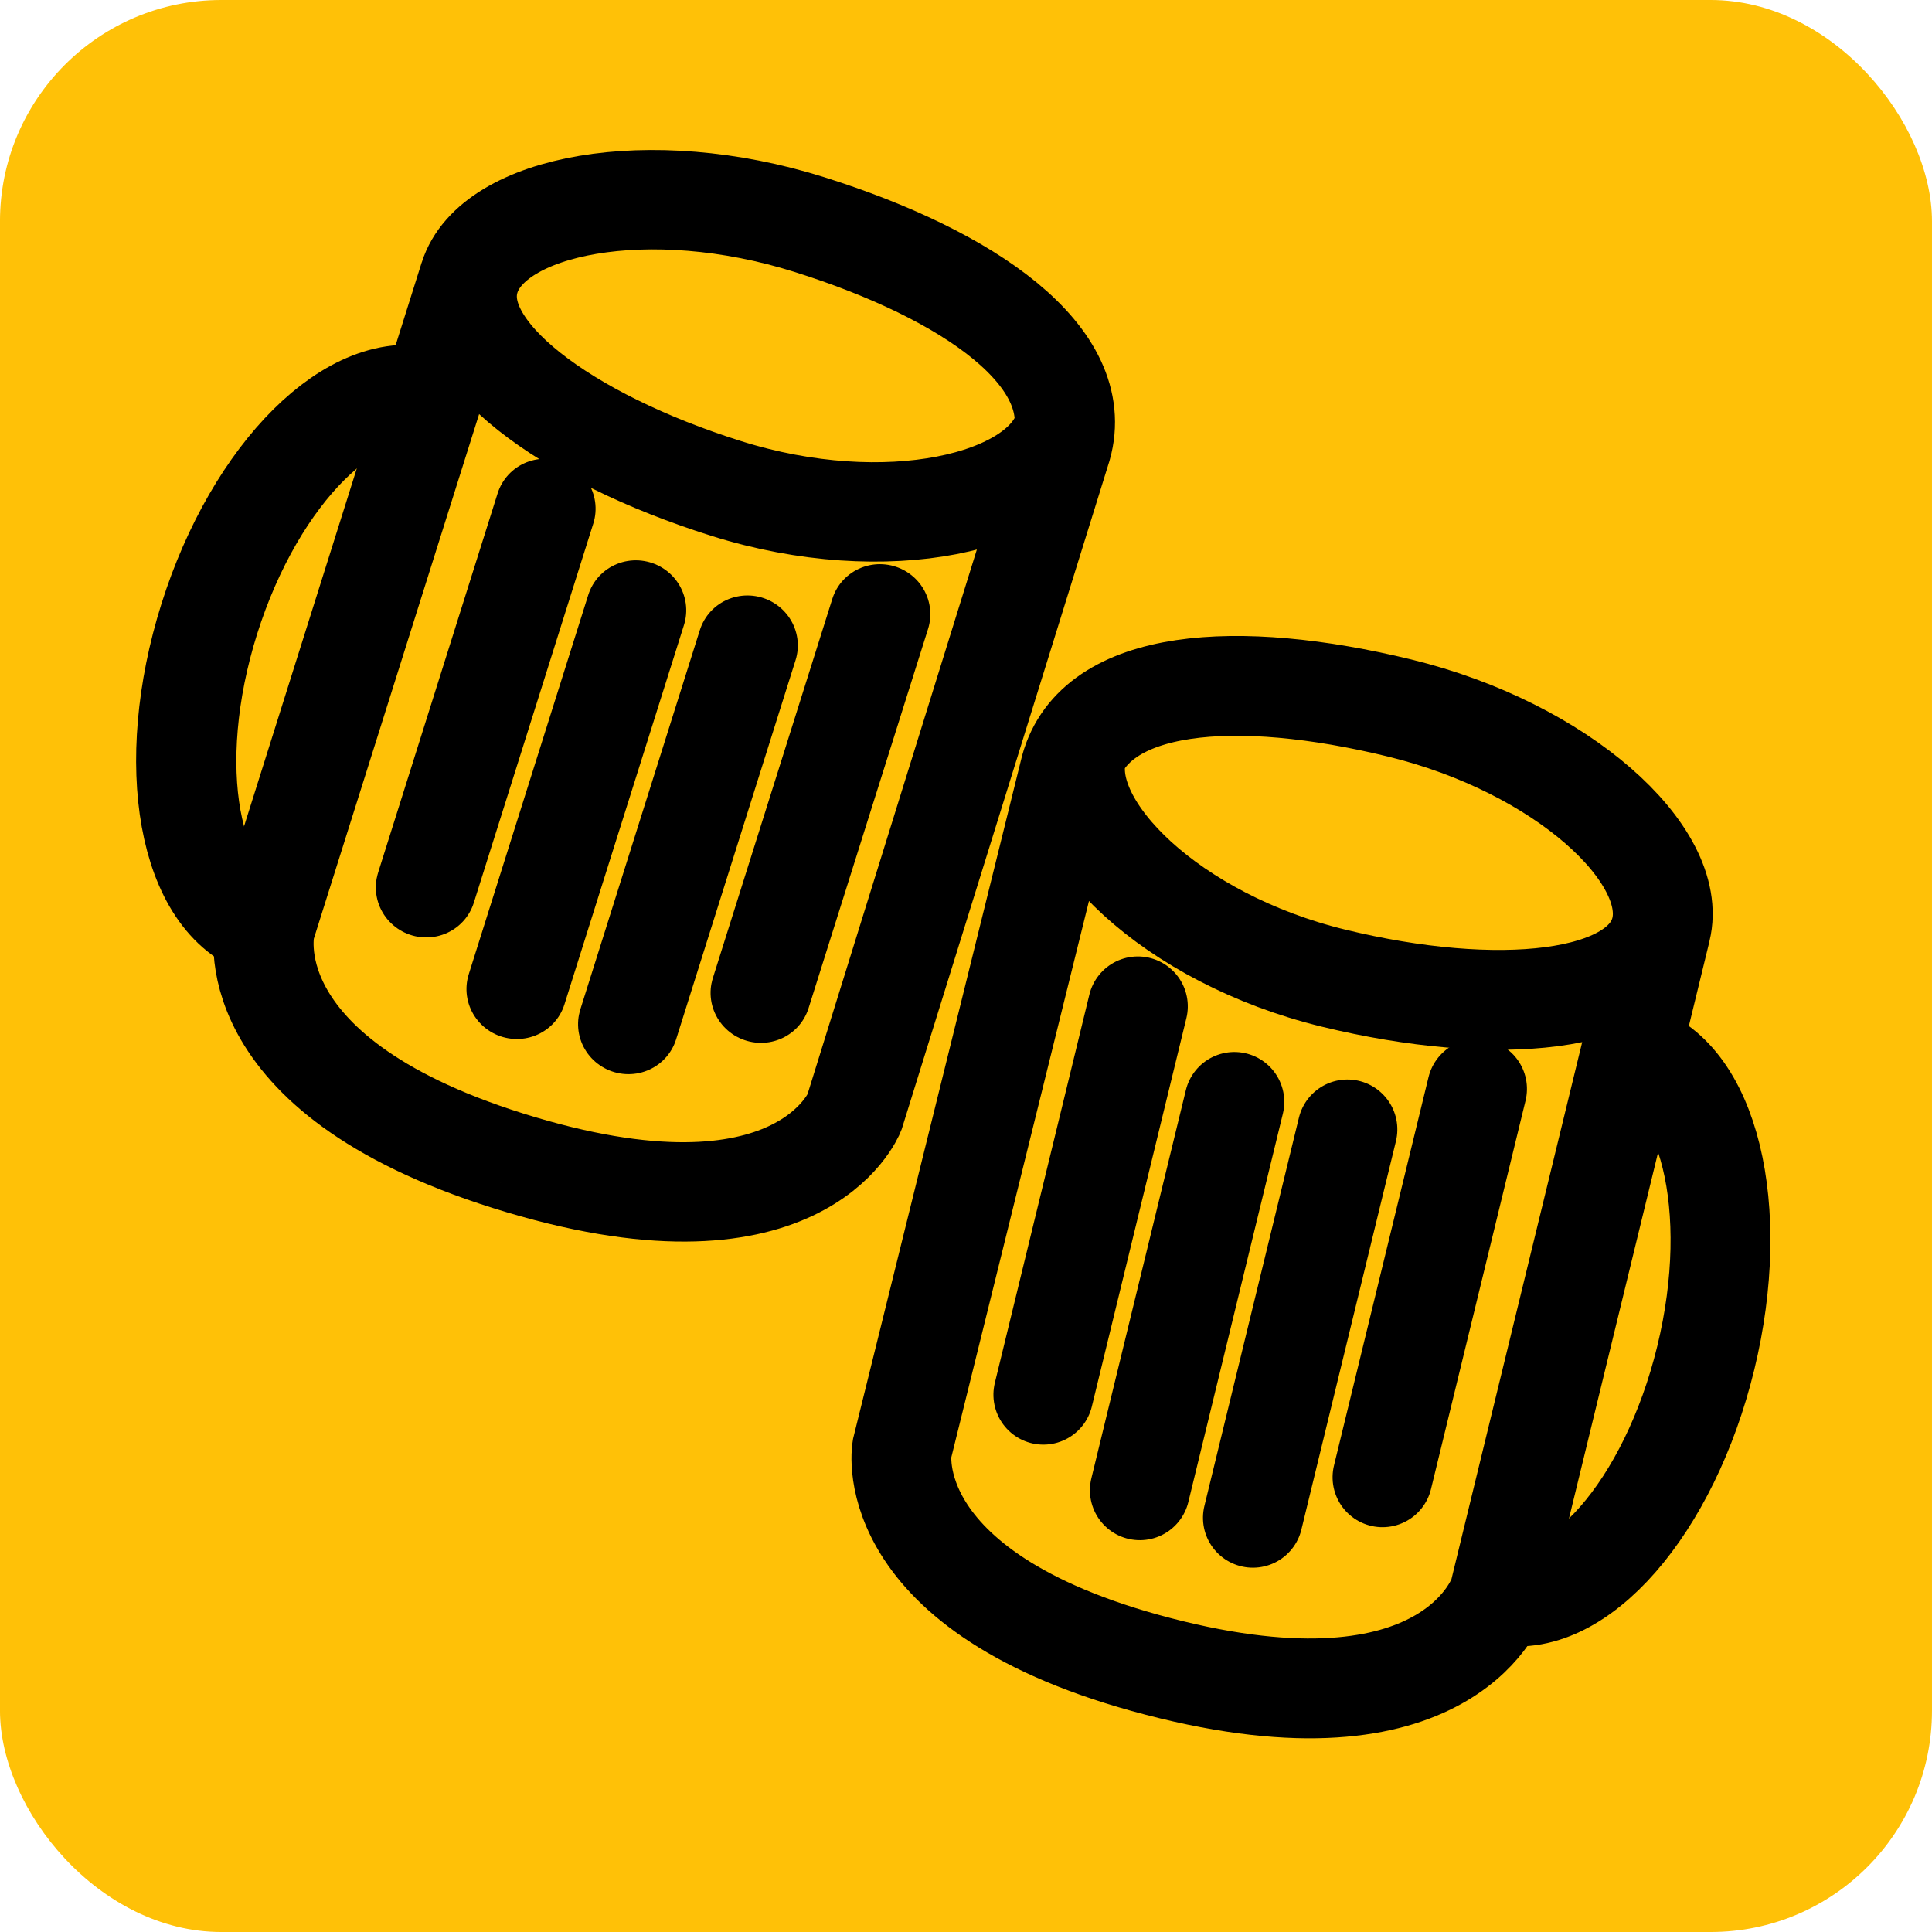 <?xml version="1.0" encoding="UTF-8" standalone="no"?>
<svg width="512" height="512" viewBox="0 0 135.467 135.467" version="1.1" id="svg8" inkscape:version="1.1.1 (eb90963e84, 2021-10-02)" sodipodi:docname="icon.svg" inkscape:export-filename="/home/nicolas/dev/tinytickets/frontend/assets/icon/icon.png" inkscape:export-xdpi="96.000008" inkscape:export-ydpi="96.000008"
   xmlns:inkscape="http://www.inkscape.org/namespaces/inkscape"
   xmlns:sodipodi="http://sodipodi.sourceforge.net/DTD/sodipodi-0.dtd"
   xmlns="http://www.w3.org/2000/svg"
   xmlns:svg="http://www.w3.org/2000/svg"
   xmlns:rdf="http://www.w3.org/1999/02/22-rdf-syntax-ns#"
   xmlns:cc="http://creativecommons.org/ns#"
   xmlns:dc="http://purl.org/dc/elements/1.1/">
   <defs id="defs2" />
   <sodipodi:namedview id="base" pagecolor="#ffffff" bordercolor="#666666" borderopacity="1.0" inkscape:pageopacity="0.0" inkscape:pageshadow="2" inkscape:zoom="0.7" inkscape:cx="-168.57143" inkscape:cy="350.71429" inkscape:document-units="mm" inkscape:current-layer="layer1" inkscape:document-rotation="0" showgrid="false" fit-margin-top="0" fit-margin-left="0" fit-margin-right="0" fit-margin-bottom="0" units="px" inkscape:window-width="3368" inkscape:window-height="1376" inkscape:window-x="0" inkscape:window-y="0" inkscape:window-maximized="1" inkscape:snap-intersection-paths="false" inkscape:object-paths="false" inkscape:snap-midpoints="true" showguides="false" inkscape:pagecheckerboard="0" />
   <g inkscape:label="Calque 1" inkscape:groupmode="layer" id="layer1" transform="translate(-99.159,-91.711)">
      <rect style="fill:#ffc107;fill-opacity:1;stroke:#008900;stroke-width:0;stroke-miterlimit:4;stroke-dasharray:none" id="rect1582" width="135.467" height="135.467" x="99.158" y="91.711" rx="15.52" inkscape:export-filename="/home/nicolas/dev/beerwithme/frontend/assets/icon/icon.png" inkscape:export-xdpi="96.000008" inkscape:export-ydpi="96.000008" />
      <g id="g4539" transform="matrix(-0.959,-0.302,-0.299,0.949,168.359,-6.893)" inkscape:export-filename="/home/nicolas/dev/beerwithme/frontend/assets/icon/icon.png" inkscape:export-xdpi="96.000008" inkscape:export-ydpi="96.000008" style="stroke-width:6.997;stroke-miterlimit:4;stroke-dasharray:none">
         <path id="path2042-2" style="fill:none;stroke:#000000;stroke-width:6.997;stroke-linecap:butt;stroke-linejoin:miter;stroke-miterlimit:4;stroke-dasharray:none;stroke-opacity:1" d="m -21.92,182.683 c -21.334,0 -22.05,-10.569 -22.05,-10.569 l 0.186,-49.151 c 0.186,-6.567 9.691,-9.585 21.416,-9.585 11.725,0 21.49,5.376 21.49,10.76 4.29e-6,5.385 -9.765,8.739 -21.49,8.739 -11.725,0 -21.23,-5.712 -21.23,-11.097 m 21.678,60.903 c 20.362,0 21.045,-10.573 21.045,-10.573 v -47.985" />
         <path style="fill:none;stroke:#000000;stroke-width:6.997;stroke-linecap:round;stroke-linejoin:miter;stroke-miterlimit:4;stroke-dasharray:none;stroke-opacity:1" d="m -27.08,142.953 c 0,28.699 0,28.025 0,28.025" id="path3912" />
         <path style="fill:none;stroke:#000000;stroke-width:6.997;stroke-linecap:round;stroke-linejoin:miter;stroke-miterlimit:4;stroke-dasharray:none;stroke-opacity:1" d="m -35.238,138.044 c 0,28.699 0,28.025 0,28.025" id="path3912-9" />
         <path style="fill:none;stroke:#000000;stroke-width:6.997;stroke-linecap:round;stroke-linejoin:miter;stroke-miterlimit:4;stroke-dasharray:none;stroke-opacity:1" d="m -10.763,138.044 c 0,28.699 0,28.025 0,28.025" id="path3912-9-5" />
         <path style="fill:none;stroke:#000000;stroke-width:6.997;stroke-linecap:round;stroke-linejoin:miter;stroke-miterlimit:4;stroke-dasharray:none;stroke-opacity:1" d="m -18.921,142.953 c 0,28.699 0,28.025 0,28.025" id="path3912-9-5-8" />
         <path id="path4148" style="fill:none;stroke:#000000;stroke-width:6.997;stroke-linecap:butt;stroke-miterlimit:4;stroke-dasharray:none" d="m -0.875,133.037 c 5.61,0 10.158,8.747 10.158,19.537 -2e-6,10.79 -4.548,19.537 -10.158,19.537" sodipodi:nodetypes="csc" />
      </g>
      <g id="g4539-7" transform="rotate(13.681,-29.141,1042.885)" inkscape:export-filename="/home/nicolas/dev/beerwithme/frontend/assets/icon/icon.png" inkscape:export-xdpi="96.000008" inkscape:export-ydpi="96.000008" style="stroke-width:7;stroke-miterlimit:4;stroke-dasharray:none">
         <path id="path2042-2-4" style="fill:none;stroke:#000000;stroke-width:7;stroke-linecap:butt;stroke-linejoin:miter;stroke-miterlimit:4;stroke-dasharray:none;stroke-opacity:1" d="m -21.92,182.683 c -21.334,0 -22.05,-10.569 -22.05,-10.569 l 0.186,-49.151 c 0.186,-6.567 9.691,-9.585 21.416,-9.585 11.725,0 21.49,5.376 21.49,10.76 4.29e-6,5.385 -9.765,8.739 -21.49,8.739 -11.725,0 -21.23,-5.712 -21.23,-11.097 m 21.678,60.903 c 20.362,0 21.045,-10.573 21.045,-10.573 v -47.985" />
         <path style="fill:none;stroke:#000000;stroke-width:7;stroke-linecap:round;stroke-linejoin:miter;stroke-miterlimit:4;stroke-dasharray:none;stroke-opacity:1" d="m -27.08,142.953 c 0,28.699 0,28.025 0,28.025" id="path3912-6" />
         <path style="fill:none;stroke:#000000;stroke-width:7;stroke-linecap:round;stroke-linejoin:miter;stroke-miterlimit:4;stroke-dasharray:none;stroke-opacity:1" d="m -35.238,138.044 c 0,28.699 0,28.025 0,28.025" id="path3912-9-0" />
         <path style="fill:none;stroke:#000000;stroke-width:7;stroke-linecap:round;stroke-linejoin:miter;stroke-miterlimit:4;stroke-dasharray:none;stroke-opacity:1" d="m -10.763,138.044 c 0,28.699 0,28.025 0,28.025" id="path3912-9-5-0" />
         <path style="fill:none;stroke:#000000;stroke-width:7;stroke-linecap:round;stroke-linejoin:miter;stroke-miterlimit:4;stroke-dasharray:none;stroke-opacity:1" d="m -18.921,142.953 c 0,28.699 0,28.025 0,28.025" id="path3912-9-5-8-7" />
         <path id="path4148-1" style="fill:none;stroke:#000000;stroke-width:7;stroke-linecap:butt;stroke-miterlimit:4;stroke-dasharray:none" d="m -0.875,133.037 c 5.61,0 10.158,8.747 10.158,19.537 -2e-6,10.79 -4.548,19.537 -10.158,19.537" sodipodi:nodetypes="csc" />
      </g>
   </g>
</svg>
